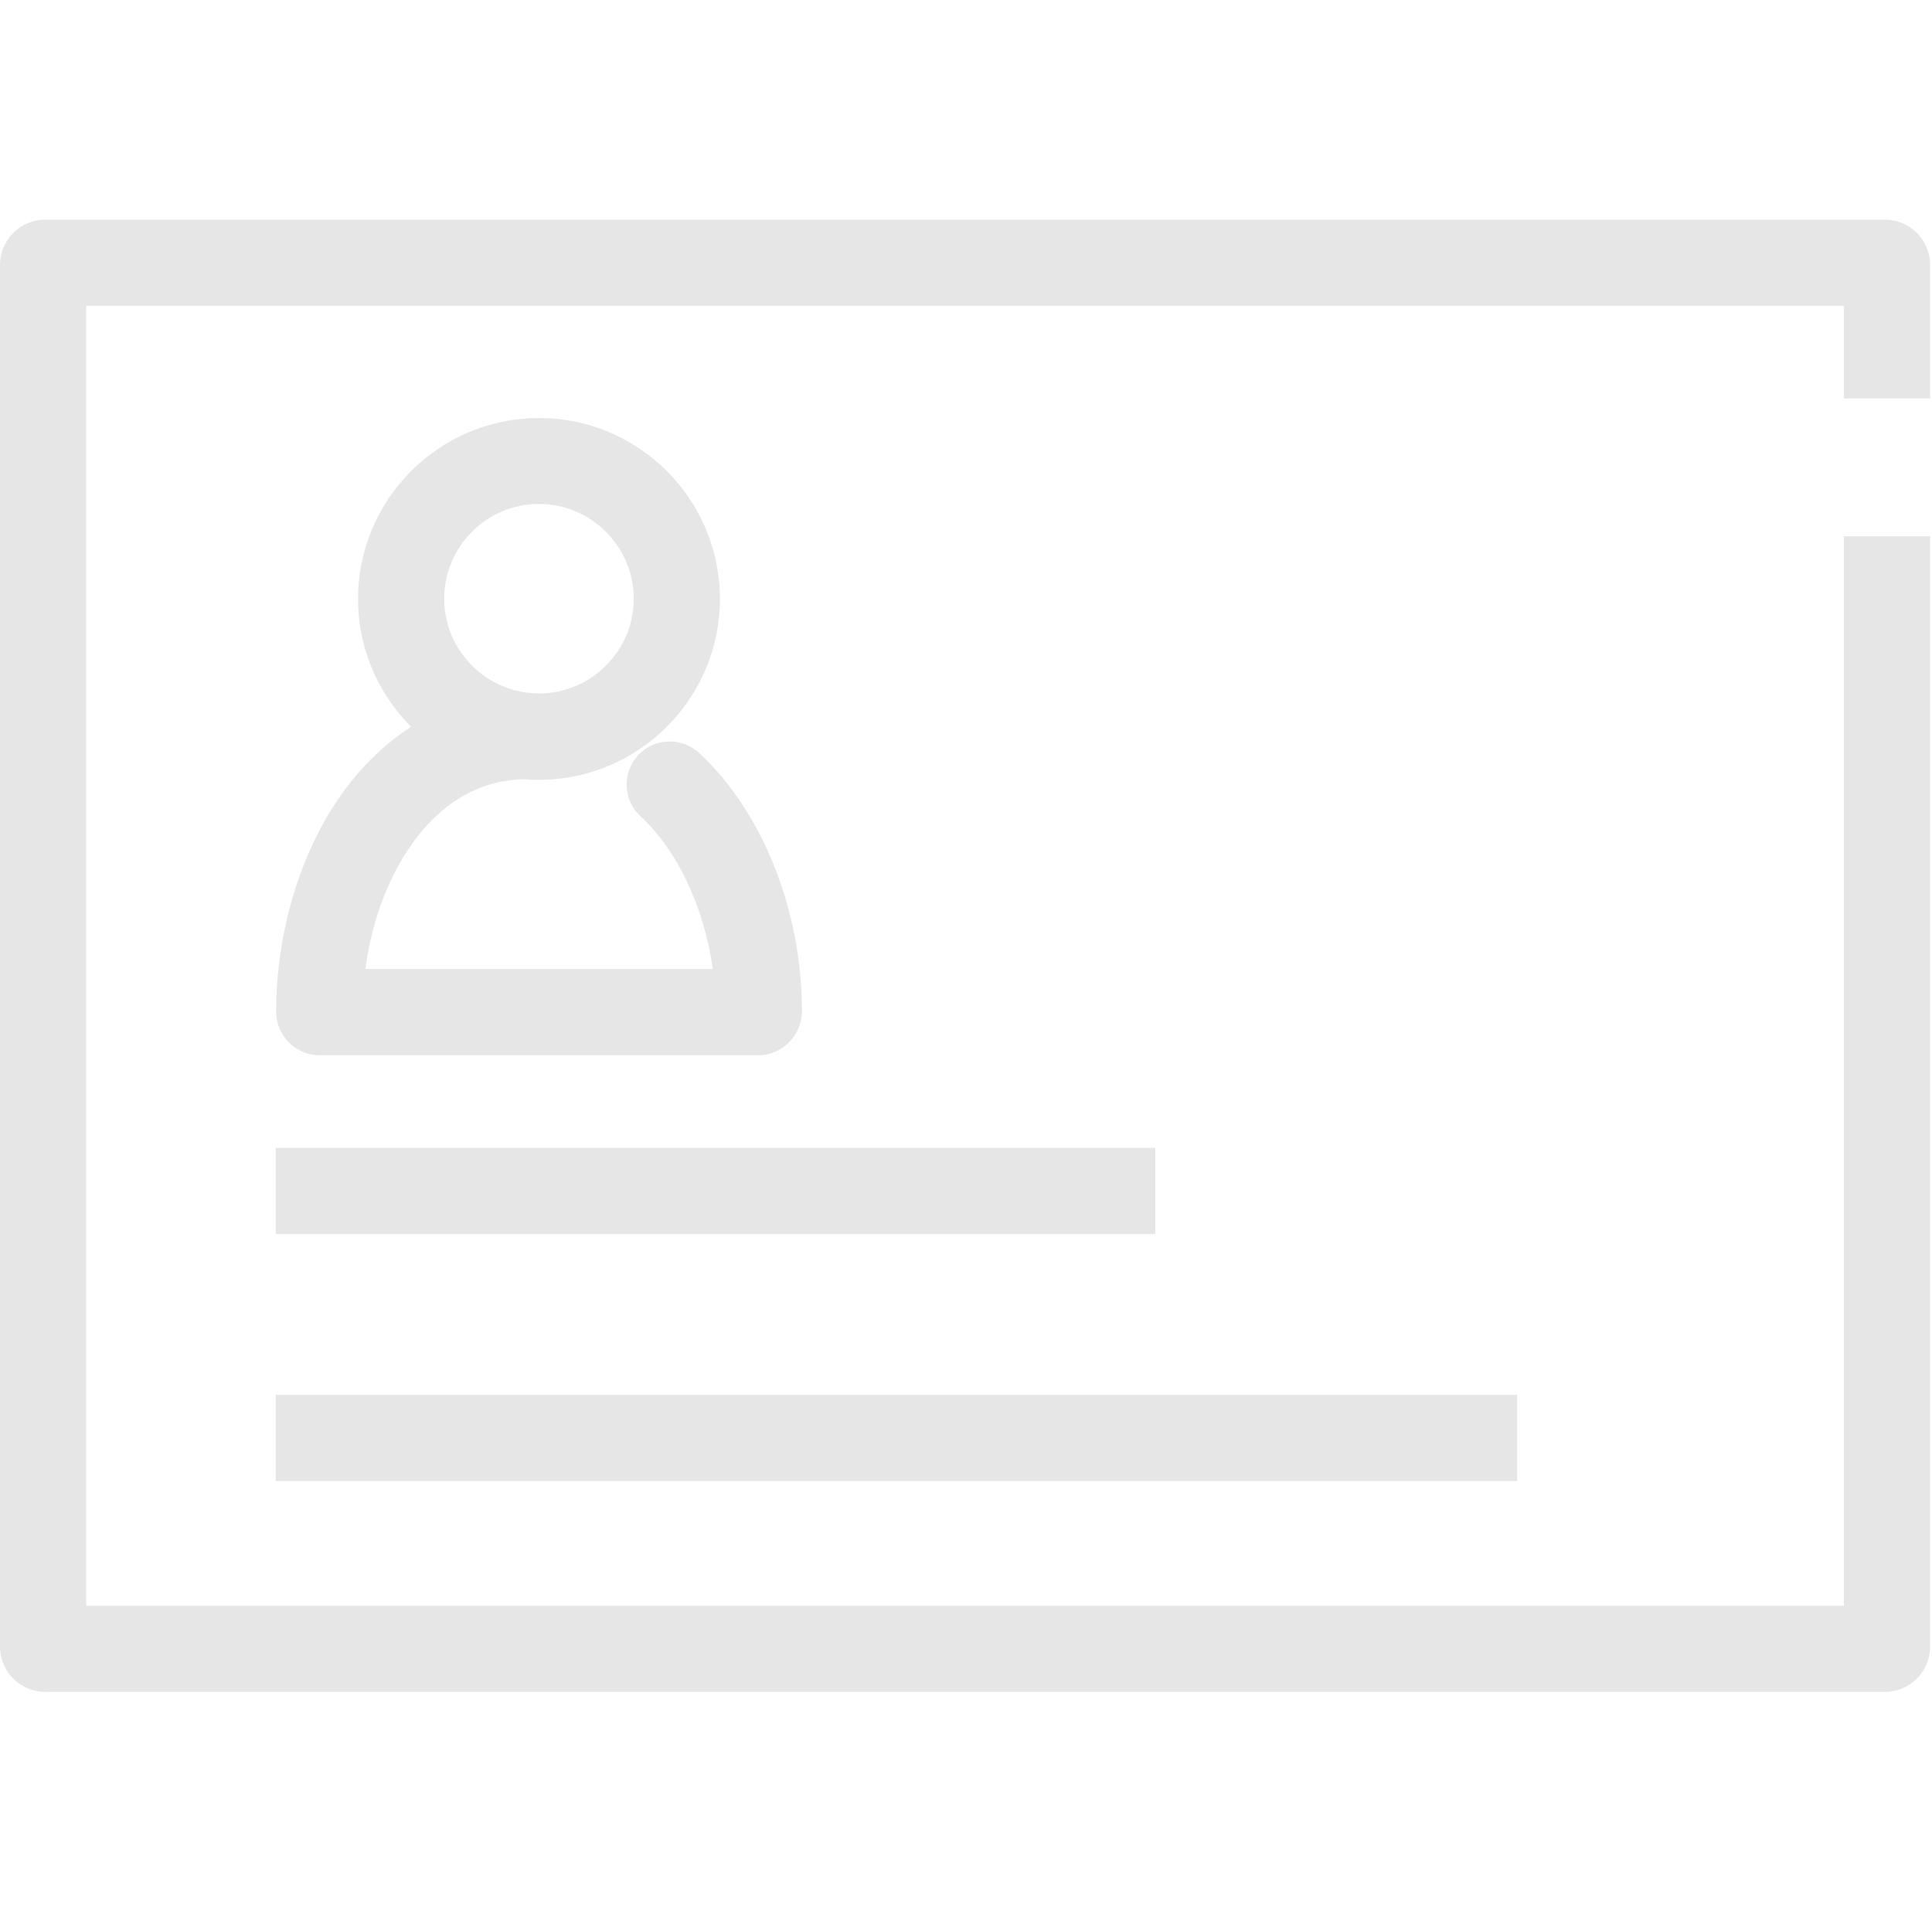 <?xml version="1.0" standalone="no"?><!DOCTYPE svg PUBLIC "-//W3C//DTD SVG 1.1//EN" "http://www.w3.org/Graphics/SVG/1.1/DTD/svg11.dtd"><svg class="icon" width="200px" height="199.80px" viewBox="0 0 1025 1024" version="1.1" xmlns="http://www.w3.org/2000/svg"><path fill="#e6e6e6" d="M285.943 413.829c-52.914 0-96-43.086-96-96s43.086-96 96-96 96 43.086 96 96-43.086 96-96 96z m0-146.4c-27.771 0-50.286 22.629-50.286 50.286s22.629 50.286 50.286 50.286 50.286-22.629 50.286-50.286-22.629-50.286-50.286-50.286zM402.286 560H169.6c-12.686 0-23.086-10.4-23.086-23.086 0-40.8 11.886-81.714 32.571-112.343 24.686-36.571 60.343-56.8 100.457-56.8 12.571 0 22.857 10.286 22.857 22.857s-10.286 22.857-22.857 22.857c-31.314 0-51.314 19.886-62.514 36.571-12 17.714-20 40.343-23.2 64.114h184.343c-4.571-32.457-18.629-62.857-38.4-81.029-9.257-8.571-9.829-22.971-1.257-32.343 8.571-9.257 22.971-9.829 32.343-1.257 33.714 31.086 54.629 83.771 54.629 137.257-0.229 12.8-10.514 23.2-23.2 23.2zM146.286 609.143h466.629v45.714H146.286zM146.286 740.229h658.629v45.714H146.286zM1000 897.829H24c-13.257 0-24-10.743-24-24V140.571c0-13.257 10.743-24 24-24h976c13.257 0 24 10.743 24 24v70.857h-45.714v-49.143H45.714v689.829h932.571V284.571h45.714v589.257c0 13.257-10.743 24-24 24z" /></svg>
